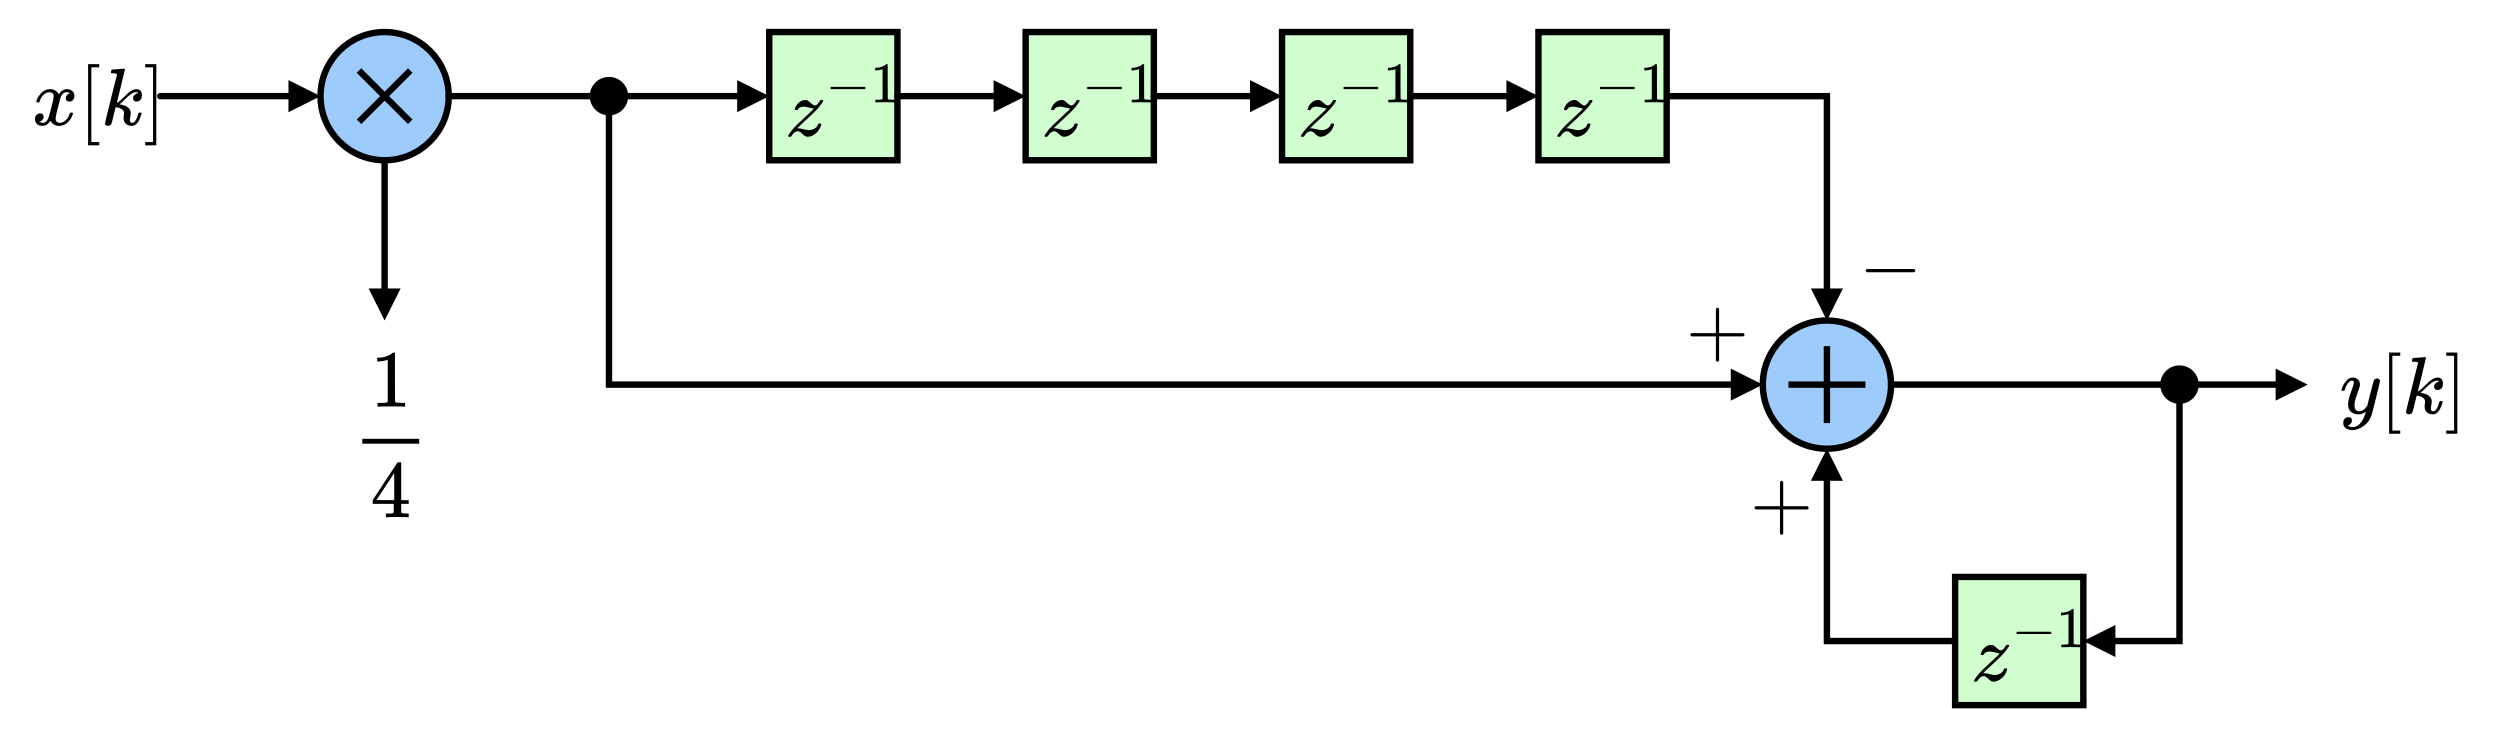 <svg width="390" height="115" viewBox="0 0 390 115" xmlns="http://www.w3.org/2000/svg"><g transform="translate(0,0)"><g transform="translate(130,15)"><rect x="-10" y="-10" width="20" height="20" stroke="#000000" stroke-width="1" fill="#D0FECF"></rect><g transform="translate(-7.5,-5)scale(0.7)"><svg style="vertical-align: -0.025ex;" xmlns="http://www.w3.org/2000/svg" width="3.284ex" height="2.025ex" role="img" focusable="false" viewBox="0 -883.9 1451.7 894.9" xmlns:xlink="http://www.w3.org/1999/xlink"><defs><path id="MJX-226-TEX-I-1D467" d="M347 338Q337 338 294 349T231 360Q211 360 197 356T174 346T162 335T155 324L153 320Q150 317 138 317Q117 317 117 325Q117 330 120 339Q133 378 163 406T229 440Q241 442 246 442Q271 442 291 425T329 392T367 375Q389 375 411 408T434 441Q435 442 449 442H462Q468 436 468 434Q468 430 463 420T449 399T432 377T418 358L411 349Q368 298 275 214T160 106L148 94L163 93Q185 93 227 82T290 71Q328 71 360 90T402 140Q406 149 409 151T424 153Q443 153 443 143Q443 138 442 134Q425 72 376 31T278 -11Q252 -11 232 6T193 40T155 57Q111 57 76 -3Q70 -11 59 -11H54H41Q35 -5 35 -2Q35 13 93 84Q132 129 225 214T340 322Q352 338 347 338Z"></path><path id="MJX-226-TEX-N-2212" d="M84 237T84 250T98 270H679Q694 262 694 250T679 230H98Q84 237 84 250Z"></path><path id="MJX-226-TEX-N-31" d="M213 578L200 573Q186 568 160 563T102 556H83V602H102Q149 604 189 617T245 641T273 663Q275 666 285 666Q294 666 302 660V361L303 61Q310 54 315 52T339 48T401 46H427V0H416Q395 3 257 3Q121 3 100 0H88V46H114Q136 46 152 46T177 47T193 50T201 52T207 57T213 61V578Z"></path></defs><g stroke="#000000" fill="#000000" stroke-width="0" transform="scale(1,-1)"><g data-mml-node="math"><g data-mml-node="msup"><g data-mml-node="mi"><use data-c="1D467" xlink:href="#MJX-226-TEX-I-1D467"></use></g><g data-mml-node="TeXAtom" transform="translate(498,413) scale(0.707)" data-mjx-texclass="ORD"><g data-mml-node="mo"><use data-c="2212" xlink:href="#MJX-226-TEX-N-2212"></use></g><g data-mml-node="mn" transform="translate(778,0)"><use data-c="31" xlink:href="#MJX-226-TEX-N-31"></use></g></g></g></g></g></svg></g></g></g><g transform="translate(40,0)"><g transform="translate(130,15)"><rect x="-10" y="-10" width="20" height="20" stroke="#000000" stroke-width="1" fill="#D0FECF"></rect><g transform="translate(-7.5,-5)scale(0.7)"><svg style="vertical-align: -0.025ex;" xmlns="http://www.w3.org/2000/svg" width="3.284ex" height="2.025ex" role="img" focusable="false" viewBox="0 -883.9 1451.7 894.9" xmlns:xlink="http://www.w3.org/1999/xlink"><defs><path id="MJX-227-TEX-I-1D467" d="M347 338Q337 338 294 349T231 360Q211 360 197 356T174 346T162 335T155 324L153 320Q150 317 138 317Q117 317 117 325Q117 330 120 339Q133 378 163 406T229 440Q241 442 246 442Q271 442 291 425T329 392T367 375Q389 375 411 408T434 441Q435 442 449 442H462Q468 436 468 434Q468 430 463 420T449 399T432 377T418 358L411 349Q368 298 275 214T160 106L148 94L163 93Q185 93 227 82T290 71Q328 71 360 90T402 140Q406 149 409 151T424 153Q443 153 443 143Q443 138 442 134Q425 72 376 31T278 -11Q252 -11 232 6T193 40T155 57Q111 57 76 -3Q70 -11 59 -11H54H41Q35 -5 35 -2Q35 13 93 84Q132 129 225 214T340 322Q352 338 347 338Z"></path><path id="MJX-227-TEX-N-2212" d="M84 237T84 250T98 270H679Q694 262 694 250T679 230H98Q84 237 84 250Z"></path><path id="MJX-227-TEX-N-31" d="M213 578L200 573Q186 568 160 563T102 556H83V602H102Q149 604 189 617T245 641T273 663Q275 666 285 666Q294 666 302 660V361L303 61Q310 54 315 52T339 48T401 46H427V0H416Q395 3 257 3Q121 3 100 0H88V46H114Q136 46 152 46T177 47T193 50T201 52T207 57T213 61V578Z"></path></defs><g stroke="#000000" fill="#000000" stroke-width="0" transform="scale(1,-1)"><g data-mml-node="math"><g data-mml-node="msup"><g data-mml-node="mi"><use data-c="1D467" xlink:href="#MJX-227-TEX-I-1D467"></use></g><g data-mml-node="TeXAtom" transform="translate(498,413) scale(0.707)" data-mjx-texclass="ORD"><g data-mml-node="mo"><use data-c="2212" xlink:href="#MJX-227-TEX-N-2212"></use></g><g data-mml-node="mn" transform="translate(778,0)"><use data-c="31" xlink:href="#MJX-227-TEX-N-31"></use></g></g></g></g></g></svg></g></g></g><g transform="translate(80,0)"><g transform="translate(130,15)"><rect x="-10" y="-10" width="20" height="20" stroke="#000000" stroke-width="1" fill="#D0FECF"></rect><g transform="translate(-7.5,-5)scale(0.7)"><svg style="vertical-align: -0.025ex;" xmlns="http://www.w3.org/2000/svg" width="3.284ex" height="2.025ex" role="img" focusable="false" viewBox="0 -883.9 1451.7 894.9" xmlns:xlink="http://www.w3.org/1999/xlink"><defs><path id="MJX-228-TEX-I-1D467" d="M347 338Q337 338 294 349T231 360Q211 360 197 356T174 346T162 335T155 324L153 320Q150 317 138 317Q117 317 117 325Q117 330 120 339Q133 378 163 406T229 440Q241 442 246 442Q271 442 291 425T329 392T367 375Q389 375 411 408T434 441Q435 442 449 442H462Q468 436 468 434Q468 430 463 420T449 399T432 377T418 358L411 349Q368 298 275 214T160 106L148 94L163 93Q185 93 227 82T290 71Q328 71 360 90T402 140Q406 149 409 151T424 153Q443 153 443 143Q443 138 442 134Q425 72 376 31T278 -11Q252 -11 232 6T193 40T155 57Q111 57 76 -3Q70 -11 59 -11H54H41Q35 -5 35 -2Q35 13 93 84Q132 129 225 214T340 322Q352 338 347 338Z"></path><path id="MJX-228-TEX-N-2212" d="M84 237T84 250T98 270H679Q694 262 694 250T679 230H98Q84 237 84 250Z"></path><path id="MJX-228-TEX-N-31" d="M213 578L200 573Q186 568 160 563T102 556H83V602H102Q149 604 189 617T245 641T273 663Q275 666 285 666Q294 666 302 660V361L303 61Q310 54 315 52T339 48T401 46H427V0H416Q395 3 257 3Q121 3 100 0H88V46H114Q136 46 152 46T177 47T193 50T201 52T207 57T213 61V578Z"></path></defs><g stroke="#000000" fill="#000000" stroke-width="0" transform="scale(1,-1)"><g data-mml-node="math"><g data-mml-node="msup"><g data-mml-node="mi"><use data-c="1D467" xlink:href="#MJX-228-TEX-I-1D467"></use></g><g data-mml-node="TeXAtom" transform="translate(498,413) scale(0.707)" data-mjx-texclass="ORD"><g data-mml-node="mo"><use data-c="2212" xlink:href="#MJX-228-TEX-N-2212"></use></g><g data-mml-node="mn" transform="translate(778,0)"><use data-c="31" xlink:href="#MJX-228-TEX-N-31"></use></g></g></g></g></g></svg></g></g></g><g transform="translate(120,0)"><g transform="translate(130,15)"><rect x="-10" y="-10" width="20" height="20" stroke="#000000" stroke-width="1" fill="#D0FECF"></rect><g transform="translate(-7.5,-5)scale(0.7)"><svg style="vertical-align: -0.025ex;" xmlns="http://www.w3.org/2000/svg" width="3.284ex" height="2.025ex" role="img" focusable="false" viewBox="0 -883.9 1451.7 894.9" xmlns:xlink="http://www.w3.org/1999/xlink"><defs><path id="MJX-229-TEX-I-1D467" d="M347 338Q337 338 294 349T231 360Q211 360 197 356T174 346T162 335T155 324L153 320Q150 317 138 317Q117 317 117 325Q117 330 120 339Q133 378 163 406T229 440Q241 442 246 442Q271 442 291 425T329 392T367 375Q389 375 411 408T434 441Q435 442 449 442H462Q468 436 468 434Q468 430 463 420T449 399T432 377T418 358L411 349Q368 298 275 214T160 106L148 94L163 93Q185 93 227 82T290 71Q328 71 360 90T402 140Q406 149 409 151T424 153Q443 153 443 143Q443 138 442 134Q425 72 376 31T278 -11Q252 -11 232 6T193 40T155 57Q111 57 76 -3Q70 -11 59 -11H54H41Q35 -5 35 -2Q35 13 93 84Q132 129 225 214T340 322Q352 338 347 338Z"></path><path id="MJX-229-TEX-N-2212" d="M84 237T84 250T98 270H679Q694 262 694 250T679 230H98Q84 237 84 250Z"></path><path id="MJX-229-TEX-N-31" d="M213 578L200 573Q186 568 160 563T102 556H83V602H102Q149 604 189 617T245 641T273 663Q275 666 285 666Q294 666 302 660V361L303 61Q310 54 315 52T339 48T401 46H427V0H416Q395 3 257 3Q121 3 100 0H88V46H114Q136 46 152 46T177 47T193 50T201 52T207 57T213 61V578Z"></path></defs><g stroke="#000000" fill="#000000" stroke-width="0" transform="scale(1,-1)"><g data-mml-node="math"><g data-mml-node="msup"><g data-mml-node="mi"><use data-c="1D467" xlink:href="#MJX-229-TEX-I-1D467"></use></g><g data-mml-node="TeXAtom" transform="translate(498,413) scale(0.707)" data-mjx-texclass="ORD"><g data-mml-node="mo"><use data-c="2212" xlink:href="#MJX-229-TEX-N-2212"></use></g><g data-mml-node="mn" transform="translate(778,0)"><use data-c="31" xlink:href="#MJX-229-TEX-N-31"></use></g></g></g></g></g></svg></g></g></g><g transform="translate(60,15)"><circle cx="0" cy="0" r="10" stroke="#000000" stroke-width="1" fill="#9DCBFC"></circle><line x1="-4" y1="-4" x2="4" y2="4" stroke="#000000" stroke-width="1"></line><line x1="-4" y1="4" x2="4" y2="-4" stroke="#000000" stroke-width="1"></line></g><g transform="translate(315,100)"><rect x="-10" y="-10" width="20" height="20" stroke="#000000" stroke-width="1" fill="#D0FECF"></rect><g transform="translate(-7.5,-5)scale(0.7)"><svg style="vertical-align: -0.025ex;" xmlns="http://www.w3.org/2000/svg" width="3.284ex" height="2.025ex" role="img" focusable="false" viewBox="0 -883.9 1451.7 894.9" xmlns:xlink="http://www.w3.org/1999/xlink"><defs><path id="MJX-230-TEX-I-1D467" d="M347 338Q337 338 294 349T231 360Q211 360 197 356T174 346T162 335T155 324L153 320Q150 317 138 317Q117 317 117 325Q117 330 120 339Q133 378 163 406T229 440Q241 442 246 442Q271 442 291 425T329 392T367 375Q389 375 411 408T434 441Q435 442 449 442H462Q468 436 468 434Q468 430 463 420T449 399T432 377T418 358L411 349Q368 298 275 214T160 106L148 94L163 93Q185 93 227 82T290 71Q328 71 360 90T402 140Q406 149 409 151T424 153Q443 153 443 143Q443 138 442 134Q425 72 376 31T278 -11Q252 -11 232 6T193 40T155 57Q111 57 76 -3Q70 -11 59 -11H54H41Q35 -5 35 -2Q35 13 93 84Q132 129 225 214T340 322Q352 338 347 338Z"></path><path id="MJX-230-TEX-N-2212" d="M84 237T84 250T98 270H679Q694 262 694 250T679 230H98Q84 237 84 250Z"></path><path id="MJX-230-TEX-N-31" d="M213 578L200 573Q186 568 160 563T102 556H83V602H102Q149 604 189 617T245 641T273 663Q275 666 285 666Q294 666 302 660V361L303 61Q310 54 315 52T339 48T401 46H427V0H416Q395 3 257 3Q121 3 100 0H88V46H114Q136 46 152 46T177 47T193 50T201 52T207 57T213 61V578Z"></path></defs><g stroke="#000000" fill="#000000" stroke-width="0" transform="scale(1,-1)"><g data-mml-node="math"><g data-mml-node="msup"><g data-mml-node="mi"><use data-c="1D467" xlink:href="#MJX-230-TEX-I-1D467"></use></g><g data-mml-node="TeXAtom" transform="translate(498,413) scale(0.707)" data-mjx-texclass="ORD"><g data-mml-node="mo"><use data-c="2212" xlink:href="#MJX-230-TEX-N-2212"></use></g><g data-mml-node="mn" transform="translate(778,0)"><use data-c="31" xlink:href="#MJX-230-TEX-N-31"></use></g></g></g></g></g></svg></g></g><g transform="translate(285,60)"><circle cx="0" cy="0" r="10" stroke="#000000" stroke-width="1" fill="#9DCBFC"></circle><line x1="-6" y1="0" x2="6" y2="0" stroke="#000000" stroke-width="1"></line><line x1="0" y1="-6" x2="0" y2="6" stroke="#000000" stroke-width="1"></line></g><defs><marker id="LineEndMarker_000000" viewBox="0 -2.5 5 5" refX="3" refY="0" markerUnits="strokeWidth" markerWidth="5" markerHeight="5" orient="auto" fill="#000000"><path d="M0,-2.5L5,0L0,2.5"></path></marker></defs><line x1="25" y1="15" x2="48" y2="15" stroke-width="1" stroke="#000000" fill="none" stroke-linecap="round" stroke-linejoin="round" marker-end="url(#LineEndMarker_000000)"></line><line x1="70" y1="15" x2="118" y2="15" stroke-width="1" stroke="#000000" fill="none" stroke-linecap="round" stroke-linejoin="round" marker-end="url(#LineEndMarker_000000)"></line><line x1="140" y1="15" x2="158" y2="15" stroke-width="1" stroke="#000000" fill="none" stroke-linecap="round" stroke-linejoin="round" marker-end="url(#LineEndMarker_000000)"></line><line x1="180" y1="15" x2="198" y2="15" stroke-width="1" stroke="#000000" fill="none" stroke-linecap="round" stroke-linejoin="round" marker-end="url(#LineEndMarker_000000)"></line><line x1="220" y1="15" x2="238" y2="15" stroke-width="1" stroke="#000000" fill="none" stroke-linecap="round" stroke-linejoin="round" marker-end="url(#LineEndMarker_000000)"></line><line x1="60" y1="25" x2="60" y2="48" stroke-width="1" stroke="#000000" fill="none" stroke-linecap="round" stroke-linejoin="round" marker-end="url(#LineEndMarker_000000)"></line><line x1="295" y1="60" x2="358" y2="60" stroke-width="1" stroke="#000000" fill="none" stroke-linecap="round" stroke-linejoin="round" marker-end="url(#LineEndMarker_000000)"></line><polyline points="260,15 285,15 285,48" stroke="#000000" stroke-width="1" fill="none" marker-end="url(#LineEndMarker_000000)"></polyline><polyline points="95,15 95,60 273,60" stroke="#000000" stroke-width="1" fill="none" marker-end="url(#LineEndMarker_000000)"></polyline><polyline points="340,60 340,100 327,100" stroke="#000000" stroke-width="1" fill="none" marker-end="url(#LineEndMarker_000000)"></polyline><polyline points="305,100 285,100 285,72" stroke="#000000" stroke-width="1" fill="none" marker-end="url(#LineEndMarker_000000)"></polyline><circle cx="95" cy="15" r="3" fill="#000" stroke-width="0" stroke="#000000"></circle><circle cx="340" cy="60" r="3" fill="#000" stroke-width="0" stroke="#000000"></circle><g transform="translate(5,10)scale(0.7)"><svg style="vertical-align: -0.566ex;" xmlns="http://www.w3.org/2000/svg" width="3.731ex" height="2.262ex" role="img" focusable="false" viewBox="0 -750 1649 1000" xmlns:xlink="http://www.w3.org/1999/xlink"><defs><path id="MJX-231-TEX-I-1D465" d="M52 289Q59 331 106 386T222 442Q257 442 286 424T329 379Q371 442 430 442Q467 442 494 420T522 361Q522 332 508 314T481 292T458 288Q439 288 427 299T415 328Q415 374 465 391Q454 404 425 404Q412 404 406 402Q368 386 350 336Q290 115 290 78Q290 50 306 38T341 26Q378 26 414 59T463 140Q466 150 469 151T485 153H489Q504 153 504 145Q504 144 502 134Q486 77 440 33T333 -11Q263 -11 227 52Q186 -10 133 -10H127Q78 -10 57 16T35 71Q35 103 54 123T99 143Q142 143 142 101Q142 81 130 66T107 46T94 41L91 40Q91 39 97 36T113 29T132 26Q168 26 194 71Q203 87 217 139T245 247T261 313Q266 340 266 352Q266 380 251 392T217 404Q177 404 142 372T93 290Q91 281 88 280T72 278H58Q52 284 52 289Z"></path><path id="MJX-231-TEX-N-5B" d="M118 -250V750H255V710H158V-210H255V-250H118Z"></path><path id="MJX-231-TEX-I-1D458" d="M121 647Q121 657 125 670T137 683Q138 683 209 688T282 694Q294 694 294 686Q294 679 244 477Q194 279 194 272Q213 282 223 291Q247 309 292 354T362 415Q402 442 438 442Q468 442 485 423T503 369Q503 344 496 327T477 302T456 291T438 288Q418 288 406 299T394 328Q394 353 410 369T442 390L458 393Q446 405 434 405H430Q398 402 367 380T294 316T228 255Q230 254 243 252T267 246T293 238T320 224T342 206T359 180T365 147Q365 130 360 106T354 66Q354 26 381 26Q429 26 459 145Q461 153 479 153H483Q499 153 499 144Q499 139 496 130Q455 -11 378 -11Q333 -11 305 15T277 90Q277 108 280 121T283 145Q283 167 269 183T234 206T200 217T182 220H180Q168 178 159 139T145 81T136 44T129 20T122 7T111 -2Q98 -11 83 -11Q66 -11 57 -1T48 16Q48 26 85 176T158 471L195 616Q196 629 188 632T149 637H144Q134 637 131 637T124 640T121 647Z"></path><path id="MJX-231-TEX-N-5D" d="M22 710V750H159V-250H22V-210H119V710H22Z"></path></defs><g stroke="#000000" fill="#000000" stroke-width="0" transform="scale(1,-1)"><g data-mml-node="math"><g data-mml-node="mi"><use data-c="1D465" xlink:href="#MJX-231-TEX-I-1D465"></use></g><g data-mml-node="mo" transform="translate(572,0)"><use data-c="5B" xlink:href="#MJX-231-TEX-N-5B"></use></g><g data-mml-node="mi" transform="translate(850,0)"><use data-c="1D458" xlink:href="#MJX-231-TEX-I-1D458"></use></g><g data-mml-node="mo" transform="translate(1371,0)"><use data-c="5D" xlink:href="#MJX-231-TEX-N-5D"></use></g></g></g></svg></g><g transform="translate(365,55)scale(0.7)"><svg style="vertical-align: -0.566ex;" xmlns="http://www.w3.org/2000/svg" width="3.545ex" height="2.262ex" role="img" focusable="false" viewBox="0 -750 1567 1000" xmlns:xlink="http://www.w3.org/1999/xlink"><defs><path id="MJX-232-TEX-I-1D466" d="M21 287Q21 301 36 335T84 406T158 442Q199 442 224 419T250 355Q248 336 247 334Q247 331 231 288T198 191T182 105Q182 62 196 45T238 27Q261 27 281 38T312 61T339 94Q339 95 344 114T358 173T377 247Q415 397 419 404Q432 431 462 431Q475 431 483 424T494 412T496 403Q496 390 447 193T391 -23Q363 -106 294 -155T156 -205Q111 -205 77 -183T43 -117Q43 -95 50 -80T69 -58T89 -48T106 -45Q150 -45 150 -87Q150 -107 138 -122T115 -142T102 -147L99 -148Q101 -153 118 -160T152 -167H160Q177 -167 186 -165Q219 -156 247 -127T290 -65T313 -9T321 21L315 17Q309 13 296 6T270 -6Q250 -11 231 -11Q185 -11 150 11T104 82Q103 89 103 113Q103 170 138 262T173 379Q173 380 173 381Q173 390 173 393T169 400T158 404H154Q131 404 112 385T82 344T65 302T57 280Q55 278 41 278H27Q21 284 21 287Z"></path><path id="MJX-232-TEX-N-5B" d="M118 -250V750H255V710H158V-210H255V-250H118Z"></path><path id="MJX-232-TEX-I-1D458" d="M121 647Q121 657 125 670T137 683Q138 683 209 688T282 694Q294 694 294 686Q294 679 244 477Q194 279 194 272Q213 282 223 291Q247 309 292 354T362 415Q402 442 438 442Q468 442 485 423T503 369Q503 344 496 327T477 302T456 291T438 288Q418 288 406 299T394 328Q394 353 410 369T442 390L458 393Q446 405 434 405H430Q398 402 367 380T294 316T228 255Q230 254 243 252T267 246T293 238T320 224T342 206T359 180T365 147Q365 130 360 106T354 66Q354 26 381 26Q429 26 459 145Q461 153 479 153H483Q499 153 499 144Q499 139 496 130Q455 -11 378 -11Q333 -11 305 15T277 90Q277 108 280 121T283 145Q283 167 269 183T234 206T200 217T182 220H180Q168 178 159 139T145 81T136 44T129 20T122 7T111 -2Q98 -11 83 -11Q66 -11 57 -1T48 16Q48 26 85 176T158 471L195 616Q196 629 188 632T149 637H144Q134 637 131 637T124 640T121 647Z"></path><path id="MJX-232-TEX-N-5D" d="M22 710V750H159V-250H22V-210H119V710H22Z"></path></defs><g stroke="#000000" fill="#000000" stroke-width="0" transform="scale(1,-1)"><g data-mml-node="math"><g data-mml-node="mi"><use data-c="1D466" xlink:href="#MJX-232-TEX-I-1D466"></use></g><g data-mml-node="mo" transform="translate(490,0)"><use data-c="5B" xlink:href="#MJX-232-TEX-N-5B"></use></g><g data-mml-node="mi" transform="translate(768,0)"><use data-c="1D458" xlink:href="#MJX-232-TEX-I-1D458"></use></g><g data-mml-node="mo" transform="translate(1289,0)"><use data-c="5D" xlink:href="#MJX-232-TEX-N-5D"></use></g></g></g></svg></g><g transform="translate(55,55)scale(0.7)"><svg style="vertical-align: -1.552ex;" xmlns="http://www.w3.org/2000/svg" width="2.127ex" height="4.588ex" role="img" focusable="false" viewBox="0 -1342 940 2028" xmlns:xlink="http://www.w3.org/1999/xlink"><defs><path id="MJX-233-TEX-N-31" d="M213 578L200 573Q186 568 160 563T102 556H83V602H102Q149 604 189 617T245 641T273 663Q275 666 285 666Q294 666 302 660V361L303 61Q310 54 315 52T339 48T401 46H427V0H416Q395 3 257 3Q121 3 100 0H88V46H114Q136 46 152 46T177 47T193 50T201 52T207 57T213 61V578Z"></path><path id="MJX-233-TEX-N-34" d="M462 0Q444 3 333 3Q217 3 199 0H190V46H221Q241 46 248 46T265 48T279 53T286 61Q287 63 287 115V165H28V211L179 442Q332 674 334 675Q336 677 355 677H373L379 671V211H471V165H379V114Q379 73 379 66T385 54Q393 47 442 46H471V0H462ZM293 211V545L74 212L183 211H293Z"></path></defs><g stroke="#000000" fill="#000000" stroke-width="0" transform="scale(1,-1)"><g data-mml-node="math"><g data-mml-node="mfrac"><g data-mml-node="mn" transform="translate(220,676)"><use data-c="31" xlink:href="#MJX-233-TEX-N-31"></use></g><g data-mml-node="mn" transform="translate(220,-686)"><use data-c="34" xlink:href="#MJX-233-TEX-N-34"></use></g><rect width="700" height="60" x="120" y="220"></rect></g></g></g></svg></g><g transform="translate(290,38)scale(0.7)"><svg style="vertical-align: -0.186ex;" xmlns="http://www.w3.org/2000/svg" width="1.76ex" height="1.505ex" role="img" focusable="false" viewBox="0 -583 778 665" xmlns:xlink="http://www.w3.org/1999/xlink"><defs><path id="MJX-234-TEX-N-2212" d="M84 237T84 250T98 270H679Q694 262 694 250T679 230H98Q84 237 84 250Z"></path></defs><g stroke="#000000" fill="#000000" stroke-width="0" transform="scale(1,-1)"><g data-mml-node="math"><g data-mml-node="mo"><use data-c="2212" xlink:href="#MJX-234-TEX-N-2212"></use></g></g></g></svg></g><g transform="translate(263,48)scale(0.7)"><svg style="vertical-align: -0.186ex;" xmlns="http://www.w3.org/2000/svg" width="1.76ex" height="1.505ex" role="img" focusable="false" viewBox="0 -583 778 665" xmlns:xlink="http://www.w3.org/1999/xlink"><defs><path id="MJX-235-TEX-N-2B" d="M56 237T56 250T70 270H369V420L370 570Q380 583 389 583Q402 583 409 568V270H707Q722 262 722 250T707 230H409V-68Q401 -82 391 -82H389H387Q375 -82 369 -68V230H70Q56 237 56 250Z"></path></defs><g stroke="#000000" fill="#000000" stroke-width="0" transform="scale(1,-1)"><g data-mml-node="math"><g data-mml-node="mo"><use data-c="2B" xlink:href="#MJX-235-TEX-N-2B"></use></g></g></g></svg></g><g transform="translate(273,75)scale(0.7)"><svg style="vertical-align: -0.186ex;" xmlns="http://www.w3.org/2000/svg" width="1.76ex" height="1.505ex" role="img" focusable="false" viewBox="0 -583 778 665" xmlns:xlink="http://www.w3.org/1999/xlink"><defs><path id="MJX-236-TEX-N-2B" d="M56 237T56 250T70 270H369V420L370 570Q380 583 389 583Q402 583 409 568V270H707Q722 262 722 250T707 230H409V-68Q401 -82 391 -82H389H387Q375 -82 369 -68V230H70Q56 237 56 250Z"></path></defs><g stroke="#000000" fill="#000000" stroke-width="0" transform="scale(1,-1)"><g data-mml-node="math"><g data-mml-node="mo"><use data-c="2B" xlink:href="#MJX-236-TEX-N-2B"></use></g></g></g></svg></g></svg>